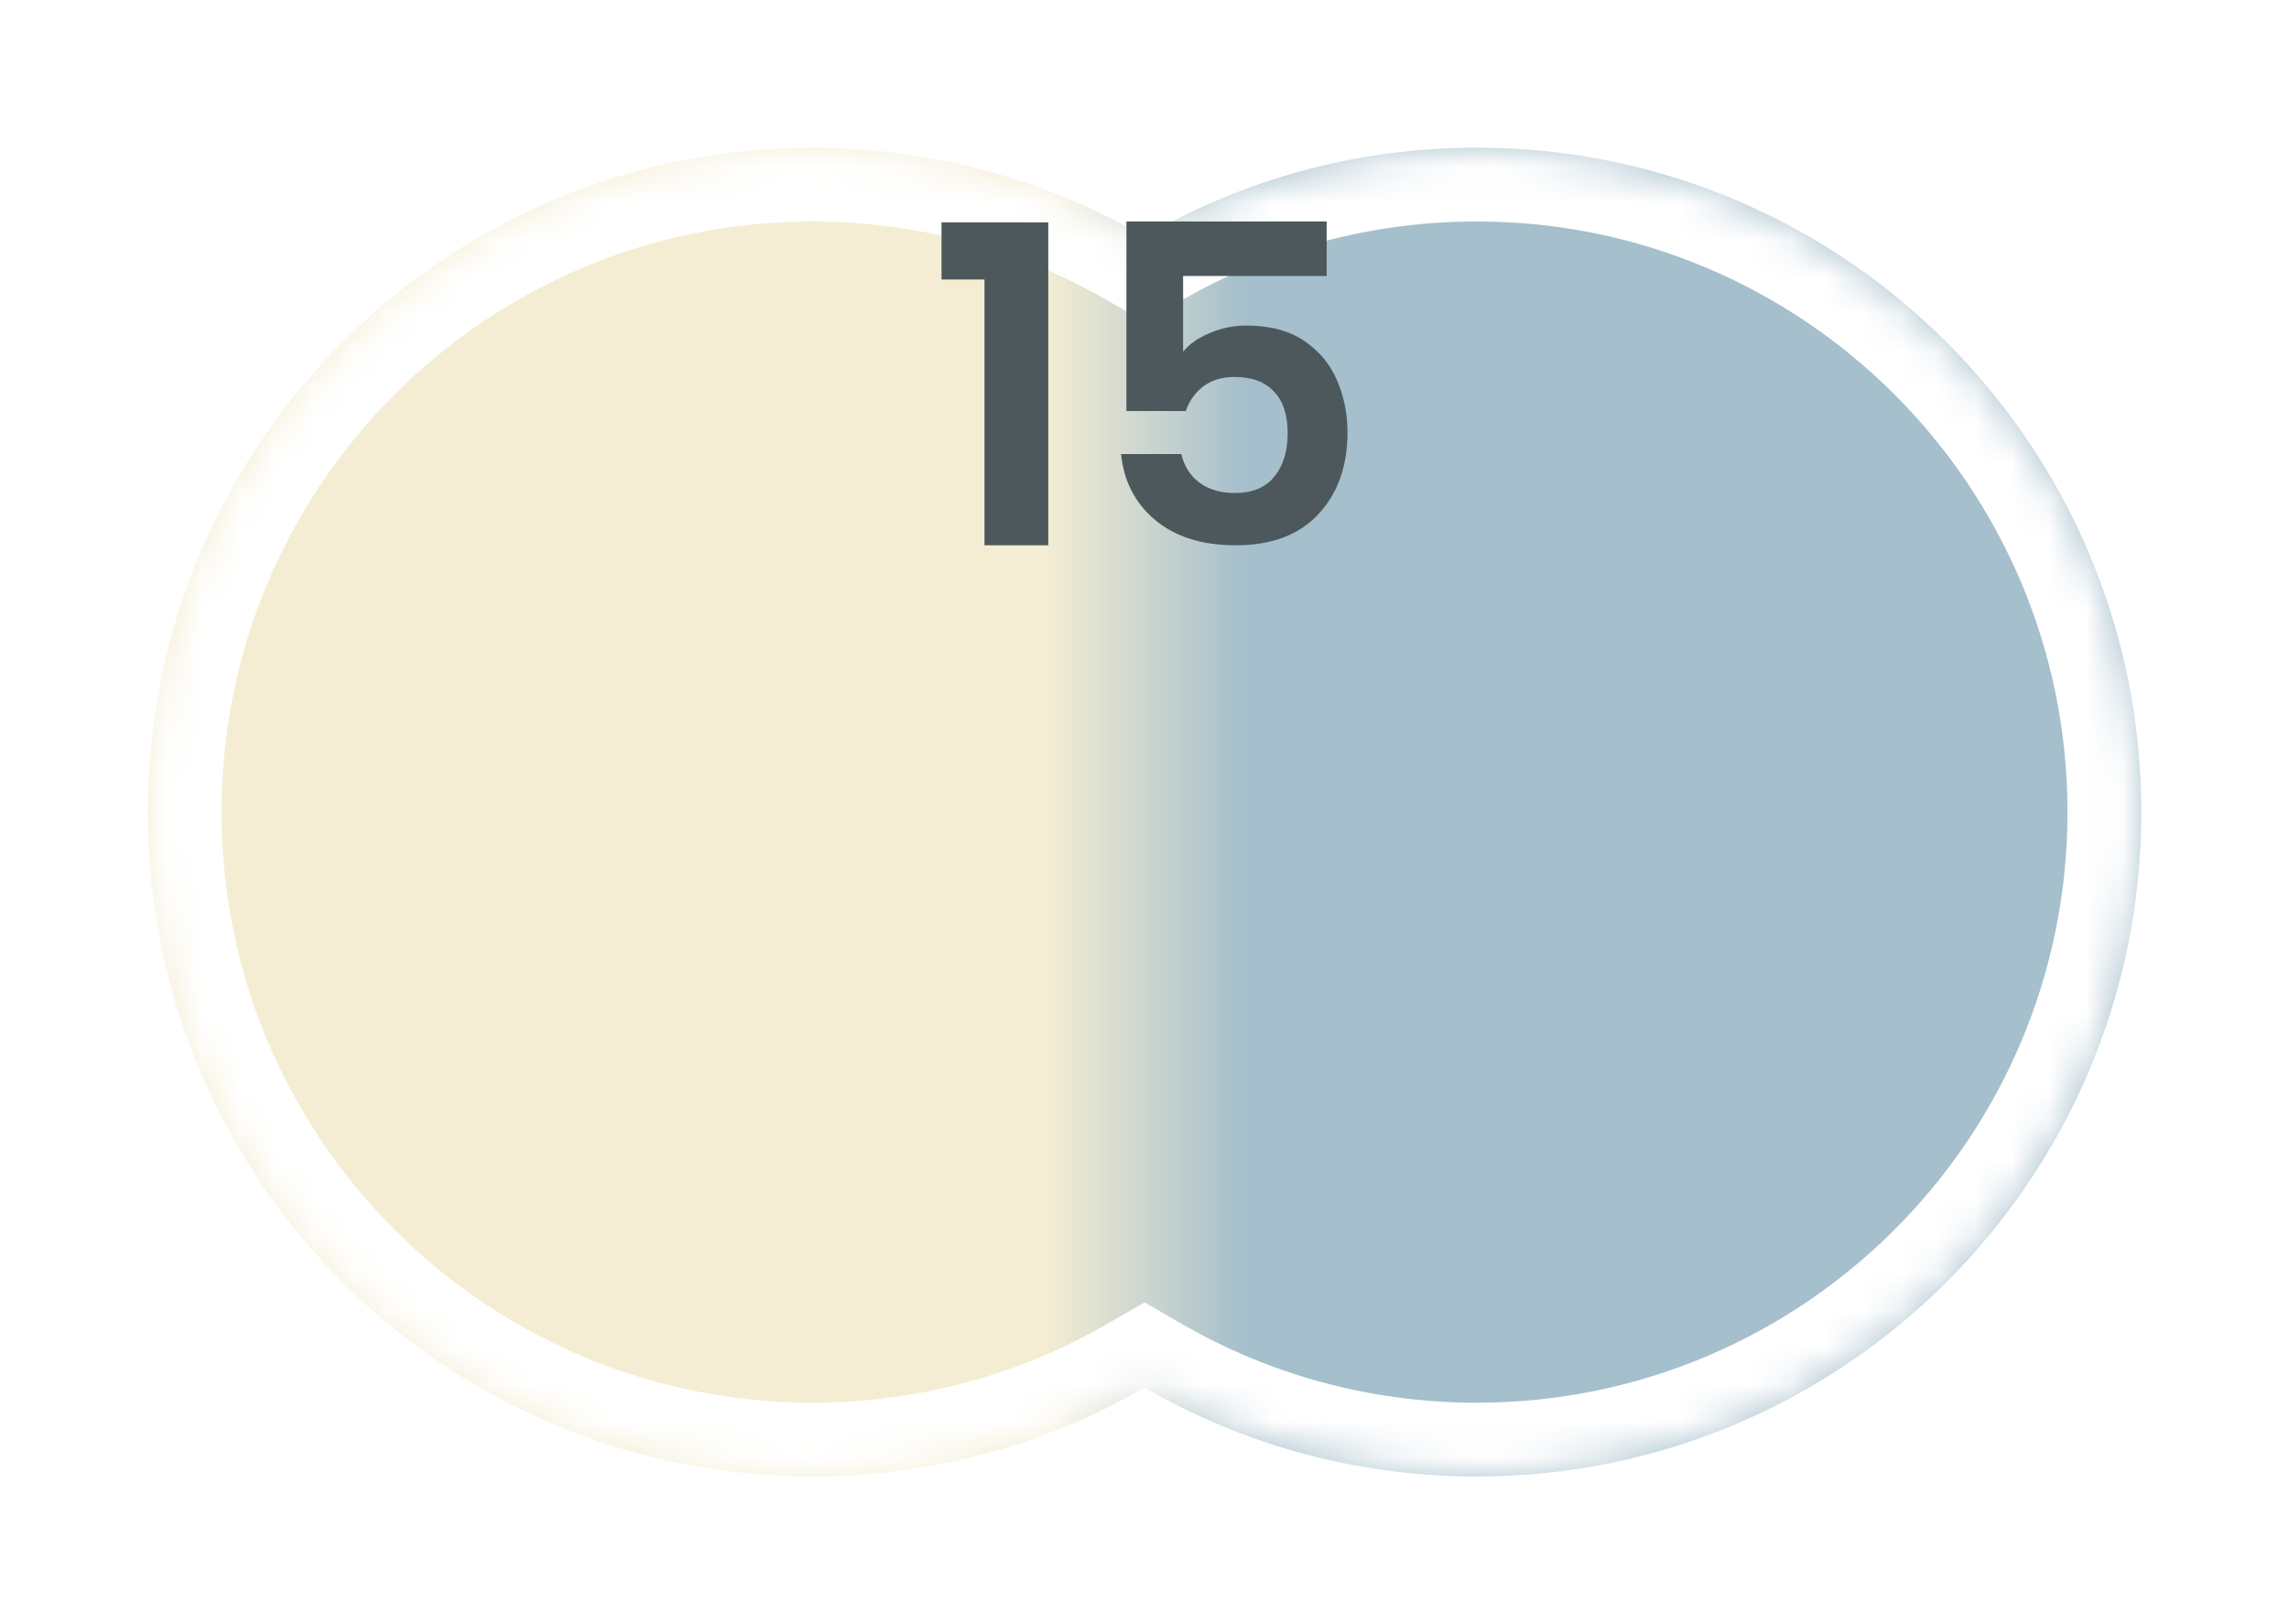 <svg width="62" height="44" viewBox="0 0 62 44" fill="none" xmlns="http://www.w3.org/2000/svg">
<g filter="url(#filter0_d_114_3830)">
<mask id="path-1-inside-1_114_3830" fill="white">
<path fill-rule="evenodd" clip-rule="evenodd" d="M31 35.592C28.352 37.123 25.279 38 22 38C12.059 38 4 29.941 4 20C4 10.059 12.059 2 22 2C25.279 2 28.352 2.877 31 4.408C33.648 2.877 36.721 2 40 2C49.941 2 58 10.059 58 20C58 29.941 49.941 38 40 38C36.721 38 33.648 37.123 31 35.592Z"/>
</mask>
<path fill-rule="evenodd" clip-rule="evenodd" d="M31 35.592C28.352 37.123 25.279 38 22 38C12.059 38 4 29.941 4 20C4 10.059 12.059 2 22 2C25.279 2 28.352 2.877 31 4.408C33.648 2.877 36.721 2 40 2C49.941 2 58 10.059 58 20C58 29.941 49.941 38 40 38C36.721 38 33.648 37.123 31 35.592Z" fill="url(#paint0_linear_114_3830)"/>
<path d="M31 35.592L32.002 33.861L31 33.281L29.998 33.861L31 35.592ZM31 4.408L29.999 6.139L31 6.719L32.002 6.139L31 4.408ZM29.998 33.861C27.647 35.221 24.918 36 22 36V40C25.64 40 29.058 39.026 32.002 37.323L29.998 33.861ZM22 36C13.163 36 6 28.837 6 20H2C2 31.046 10.954 40 22 40V36ZM6 20C6 11.163 13.163 4 22 4V0C10.954 0 2 8.954 2 20H6ZM22 4C24.918 4 27.647 4.779 29.999 6.139L32.002 2.677C29.058 0.974 25.64 0 22 0V4ZM32.002 6.139C34.353 4.779 37.082 4 40 4V0C36.361 0 32.942 0.974 29.999 2.677L32.002 6.139ZM40 4C48.837 4 56 11.163 56 20H60C60 8.954 51.046 0 40 0V4ZM56 20C56 28.837 48.837 36 40 36V40C51.046 40 60 31.046 60 20H56ZM40 36C37.082 36 34.353 35.221 32.002 33.861L29.998 37.323C32.942 39.026 36.361 40 40 40V36Z" fill="white" mask="url(#path-1-inside-1_114_3830)"/>
</g>
<path d="M35.934 7.476H32.046V9.528C32.214 9.32 32.454 9.152 32.766 9.024C33.078 8.888 33.41 8.82 33.762 8.82C34.402 8.82 34.926 8.96 35.334 9.24C35.742 9.52 36.038 9.88 36.222 10.32C36.406 10.752 36.498 11.216 36.498 11.712C36.498 12.632 36.234 13.372 35.706 13.932C35.186 14.492 34.442 14.772 33.474 14.772C32.562 14.772 31.834 14.544 31.29 14.088C30.746 13.632 30.438 13.036 30.366 12.3H31.998C32.07 12.62 32.23 12.876 32.478 13.068C32.734 13.26 33.058 13.356 33.45 13.356C33.922 13.356 34.278 13.208 34.518 12.912C34.758 12.616 34.878 12.224 34.878 11.736C34.878 11.24 34.754 10.864 34.506 10.608C34.266 10.344 33.91 10.212 33.438 10.212C33.102 10.212 32.822 10.296 32.598 10.464C32.374 10.632 32.214 10.856 32.118 11.136H30.51V6H35.934V7.476Z" fill="#4C585B"/>
<path d="M25.502 7.572V6.024H28.394V14.772H26.666V7.572H25.502Z" fill="#4C585B"/>
<defs>
<filter id="filter0_d_114_3830" x="0" y="0" width="62" height="44" filterUnits="userSpaceOnUse" color-interpolation-filters="sRGB">
<feFlood flood-opacity="0" result="BackgroundImageFix"/>
<feColorMatrix in="SourceAlpha" type="matrix" values="0 0 0 0 0 0 0 0 0 0 0 0 0 0 0 0 0 0 127 0" result="hardAlpha"/>
<feOffset dy="2"/>
<feGaussianBlur stdDeviation="2"/>
<feComposite in2="hardAlpha" operator="out"/>
<feColorMatrix type="matrix" values="0 0 0 0 0 0 0 0 0 0 0 0 0 0 0 0 0 0 0.5 0"/>
<feBlend mode="normal" in2="BackgroundImageFix" result="effect1_dropShadow_114_3830"/>
<feBlend mode="normal" in="SourceGraphic" in2="effect1_dropShadow_114_3830" result="shape"/>
</filter>
<linearGradient id="paint0_linear_114_3830" x1="4" y1="20" x2="58" y2="20" gradientUnits="userSpaceOnUse">
<stop offset="0.45" stop-color="#F4EDD3"/>
<stop offset="0.55" stop-color="#A5BFCC"/>
</linearGradient>
</defs>
</svg>
